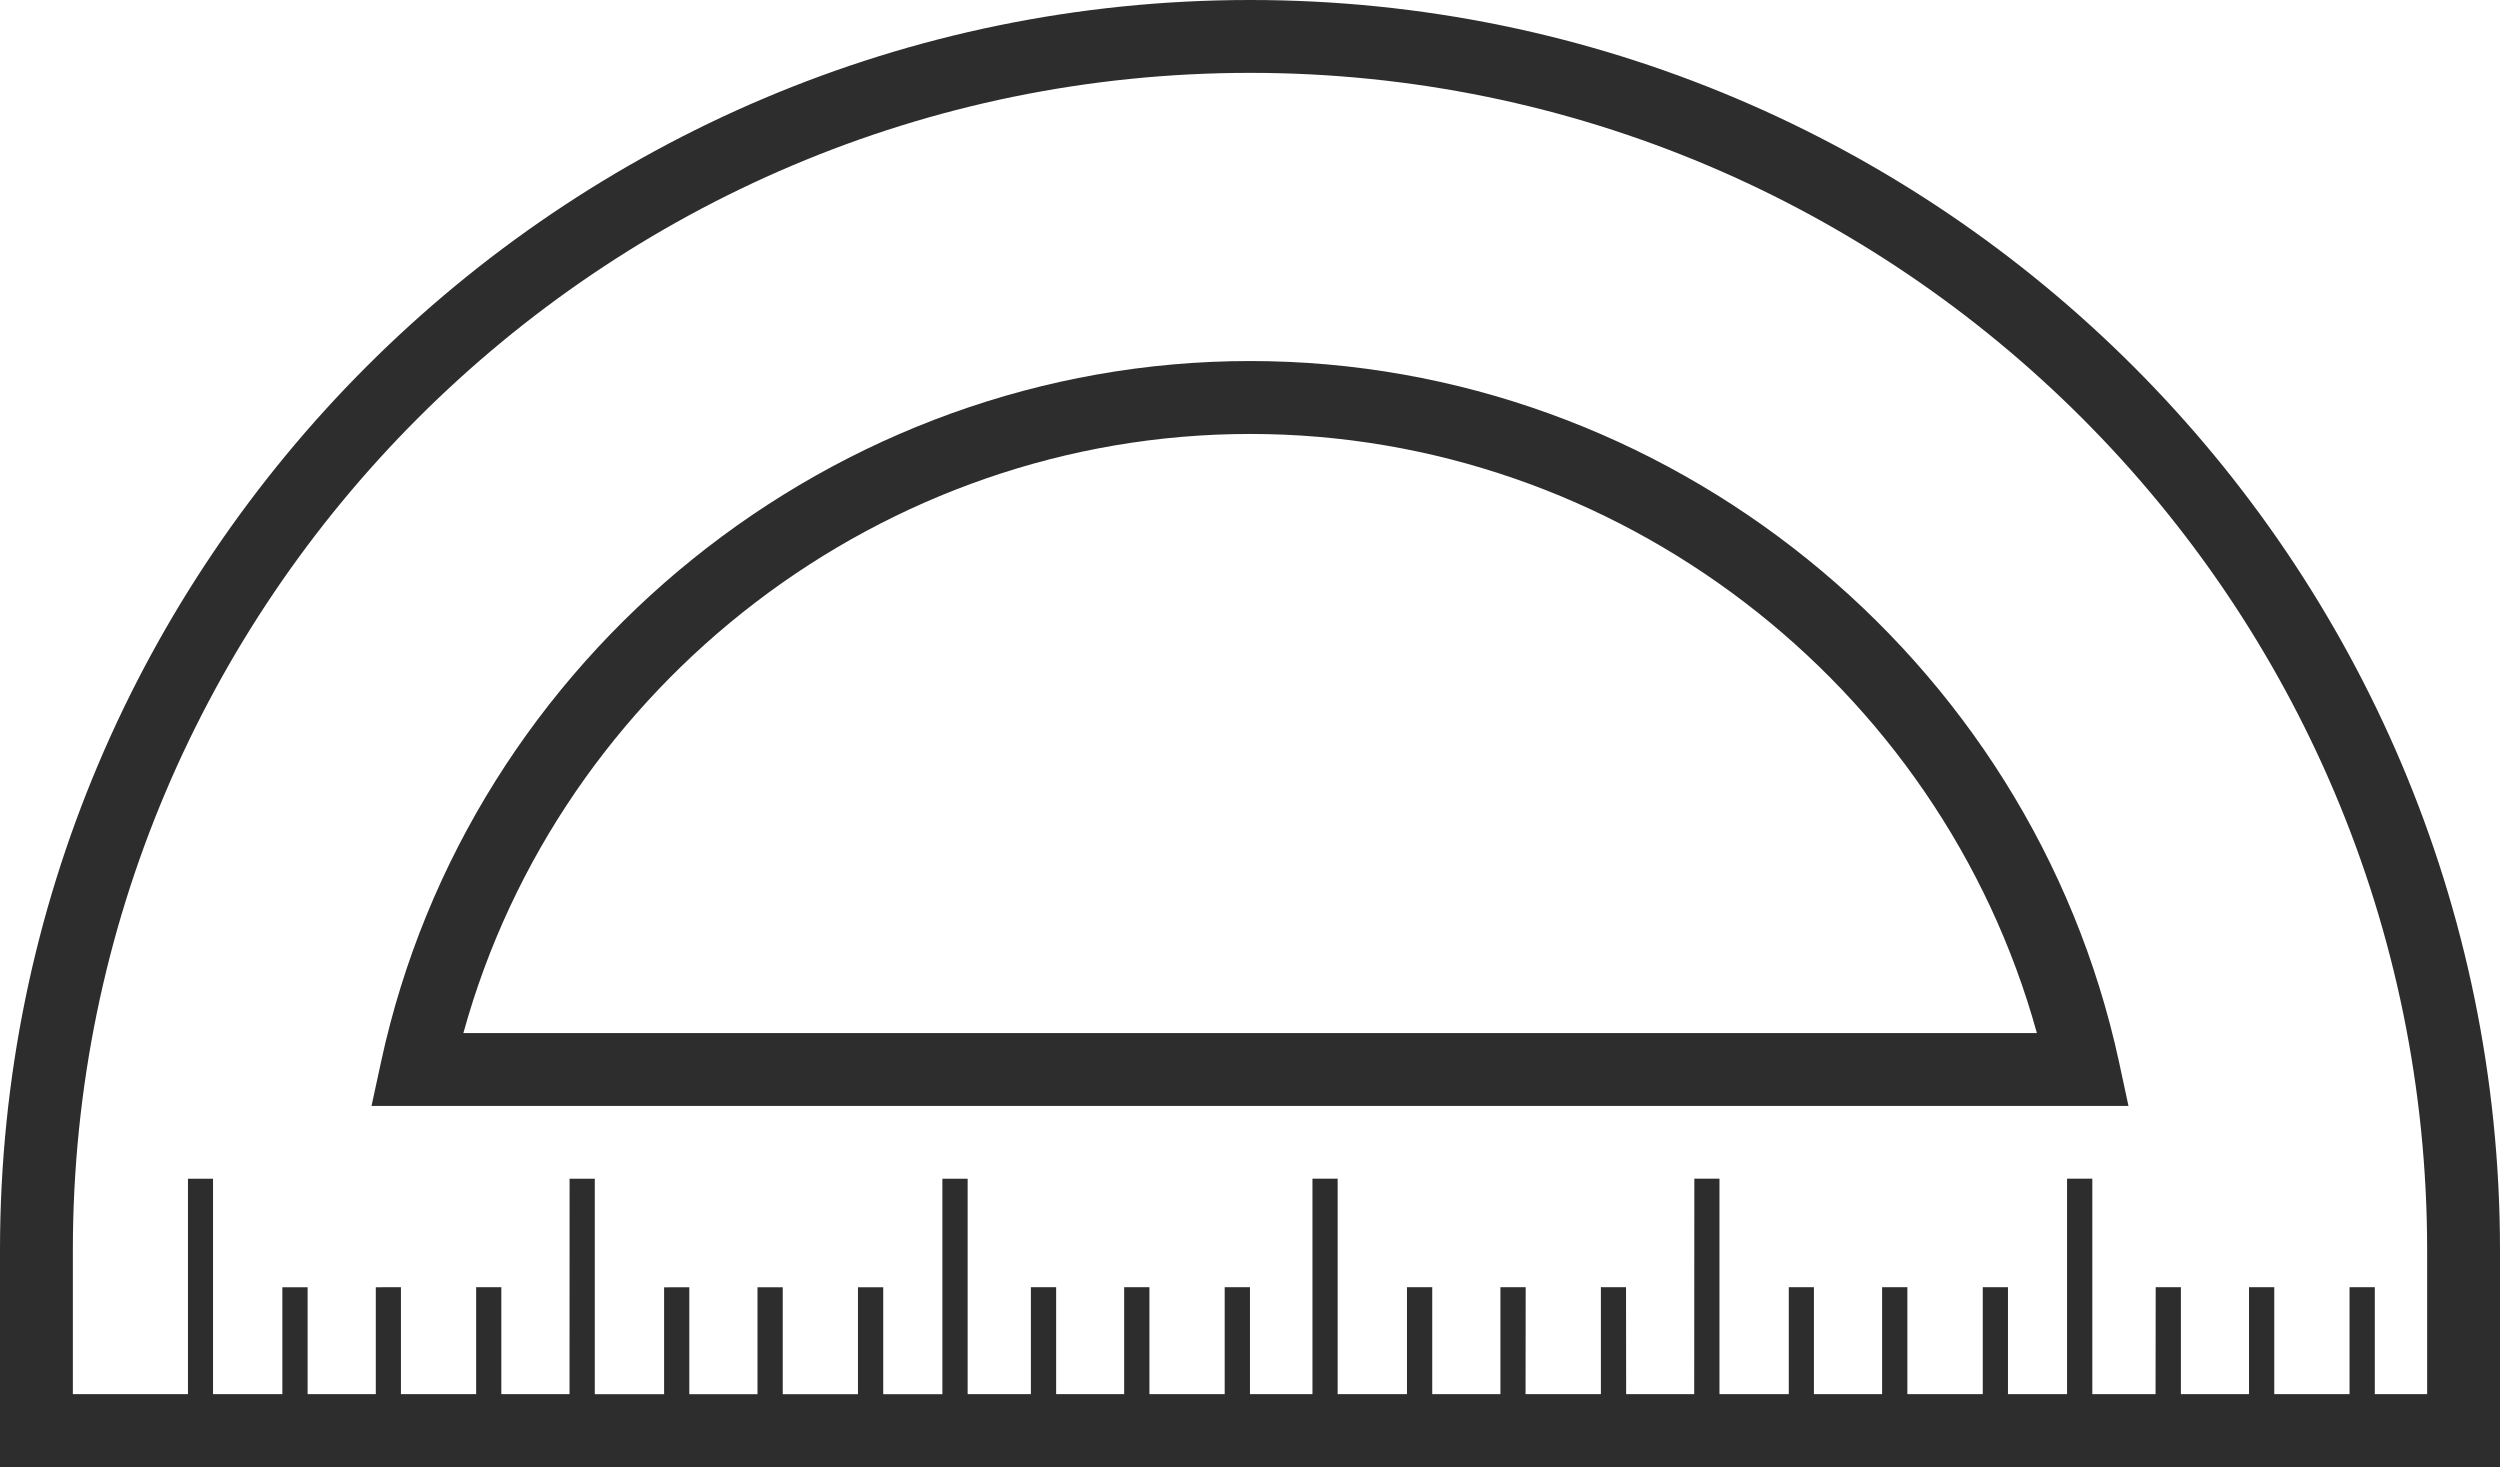 <?xml version="1.0" encoding="iso-8859-1"?>
<!-- Generator: Adobe Illustrator 16.0.0, SVG Export Plug-In . SVG Version: 6.00 Build 0)  -->
<!DOCTYPE svg PUBLIC "-//W3C//DTD SVG 1.1//EN" "http://www.w3.org/Graphics/SVG/1.1/DTD/svg11.dtd">
<svg version="1.1" id="Capa_1" xmlns="http://www.w3.org/2000/svg" xmlns:xlink="http://www.w3.org/1999/xlink" x="0px" y="0px"
	 width="37.4px" height="21.946px" viewBox="0 0 37.4 21.946" style="enable-background:new 0 0 37.4 21.946;" xml:space="preserve"
	>
<g>
	<path style="fill:#2D2D2D;" d="M18.701,5.401c-6.218,0-11.687,4.408-13,10.483l-0.143,0.661h26.284l-0.142-0.661
		C30.384,9.809,24.917,5.401,18.701,5.401z M6.932,15.455c1.444-5.233,6.29-8.963,11.77-8.963s10.324,3.73,11.77,8.963H6.932z"/>
	<path style="fill:#2D2D2D;" d="M18.701,0C8.389,0,0,8.389,0,18.701v3.245h37.4v-3.245C37.4,8.389,29.013,0,18.701,0z
		 M36.311,20.856h-0.784v-1.599h-0.378v1.599h-1.126v-1.599h-0.378v1.599h-1.019v-1.599h-0.377l-0.002,1.599h-0.946v-3.223l-0.378,0
		v3.223h-0.884v-1.599h-0.377v1.599h-1.128v-1.6l-0.378,0.001v1.599h-1.02v-1.599h-0.376v1.599h-1.037v-3.223l-0.376,0l-0.002,3.223
		h-1.018l-0.002-1.599l-0.376-0.001v1.6h-1.127l0.002-1.599h-0.378v1.599h-1.02v-1.6l-0.378,0.001v1.599h-1.037v-3.223h-0.377v3.223
		h-0.935v-1.599h-0.378v1.599h-1.126v-1.599h-0.378v1.599H15.8v-1.599h-0.378v1.599h-0.946v-3.222l-0.378,0v3.223h-0.885v-1.599
		h-0.378v1.599H11.71v-1.599l-0.378,0v1.599h-1.02v-1.599H9.935v1.599H8.898v-3.223l-0.377,0l-0.001,3.222h-1.02v-1.599l-0.377,0
		v1.599H5.998v-1.599H5.622v1.599h-1.02v-1.599l-0.378,0v1.599H3.187v-3.222H2.812v3.222H1.09v-2.155
		C1.09,8.99,8.989,1.09,18.701,1.09c9.709,0,17.609,7.899,17.609,17.611V20.856z"/>
</g>
<g>
</g>
<g>
</g>
<g>
</g>
<g>
</g>
<g>
</g>
<g>
</g>
<g>
</g>
<g>
</g>
<g>
</g>
<g>
</g>
<g>
</g>
<g>
</g>
<g>
</g>
<g>
</g>
<g>
</g>
</svg>
